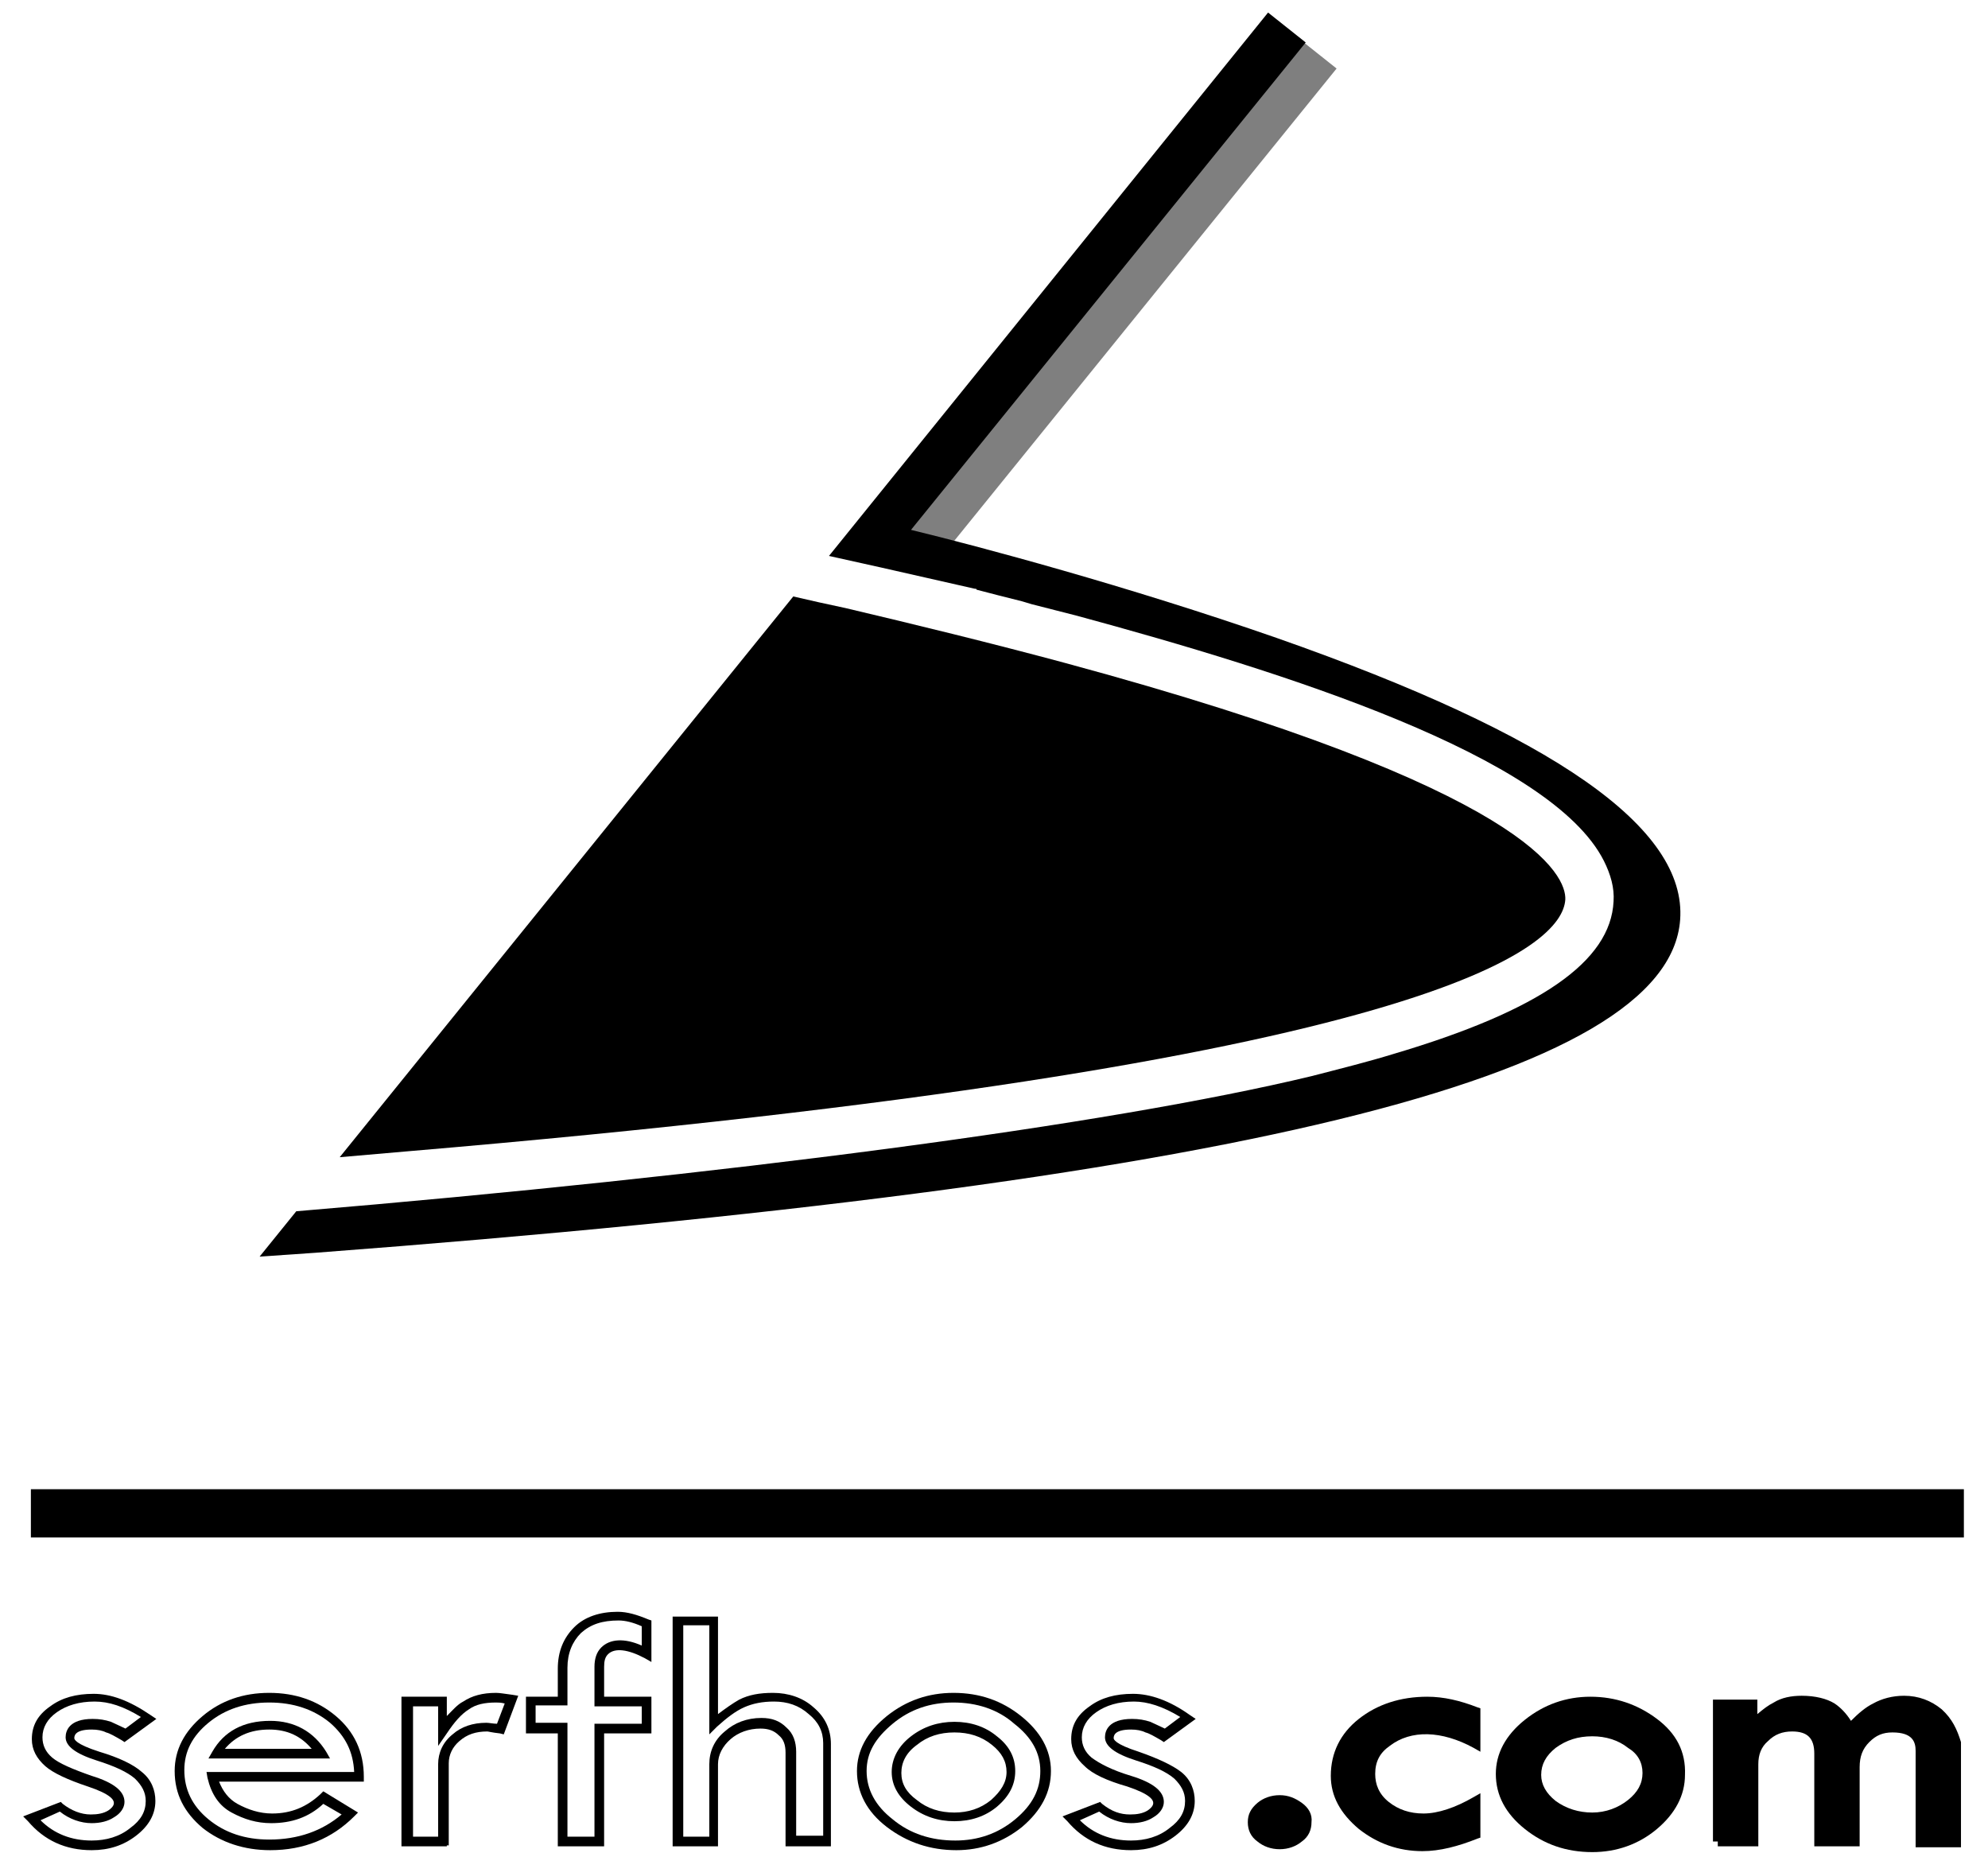 <svg xmlns="http://www.w3.org/2000/svg" width="206" height="192" viewBox="0 0 206 192">
    <style>.a{fill:currentColor;}.b{fill:none;}</style>
    <title>Serfhos.com</title>
    <g transform="translate(3 2)">
        <g opacity="0.5">
            <polygon points="131.6 2 88.3 55.5 93.4 57.1 135.5 5.1" class="a"/>
        </g>
        <path d="M159.2 91.2c0.1-2.4-3.3-11.4-51.8-24.5-7.8-2.1-15.6-4-22.8-5.7-1.9-0.4-3.7-0.8-5.4-1.2l-47 58.1c2.3-0.2 4.6-0.4 6.9-0.6C146.5 108.2 158.9 96 159.2 91.2z"
              class="a"/>
        <path d="M98 59c0.1 0 0.2 0 0.2 0.1 1.5 0.4 3.1 0.8 4.7 1.2 0.3 0.1 0.7 0.2 1 0.3 1.6 0.4 3.1 0.8 4.7 1.2 21.4 5.8 49.1 14.5 54.6 25.4 0.7 1.4 1.1 2.8 1 4.2-0.3 6.2-7.6 11.3-22.8 15.8-2.6 0.8-5.4 1.5-8.5 2.3-21.2 5.1-61 10.3-105.2 14l0 0-3.8 4.7 5.8-0.4c95.2-7.2 140.2-18.1 141.4-34.5 0.7-9.5-13-19.1-41.8-29.2-15.5-5.4-30.9-9.5-37.9-11.2l40.9-50.5 0 0-3.9-3.1-45.5 56.3c1.8 0.4 3.6 0.8 5.4 1.2l0 0c0 0 0 0 0 0"
              class="a"/>
        <path d="M131.9 184.8c-0.7-0.5-1.4-0.8-2.3-0.8-0.9 0-1.7 0.3-2.3 0.8-0.7 0.6-1 1.2-1 2 0 0.8 0.3 1.5 1 2 0.6 0.5 1.4 0.8 2.3 0.8 0.9 0 1.7-0.3 2.3-0.8 0.7-0.5 1-1.2 1-2C133 186 132.6 185.3 131.9 184.8z"
              class="a"/>
        <path d="M141 178.9c2.2-1.7 5.4-1.6 8.7 0.2l0.7 0.4v-4.5l-0.3-0.1c-1.8-0.7-3.5-1.1-5.2-1.1-2.8 0-5.2 0.8-7.1 2.3-1.9 1.5-2.9 3.5-2.9 5.9 0 2.1 1 3.9 2.9 5.5 1.9 1.5 4.1 2.3 6.6 2.3 1.8 0 3.7-0.5 5.7-1.3l0.3-0.1v-4.6l-0.7 0.4c-1.9 1.1-3.7 1.7-5.2 1.7-1.4 0-2.6-0.4-3.6-1.2-1-0.8-1.4-1.8-1.4-2.9C139.5 180.5 140 179.6 141 178.9z"
              class="a"/>
        <path d="M168.7 176.1c-2-1.5-4.3-2.3-6.9-2.3-2.5 0-4.8 0.8-6.8 2.4-2 1.6-3 3.5-3 5.6 0 2.2 1 4.1 3 5.7 2 1.6 4.3 2.4 7 2.4 2.5 0 4.8-0.8 6.7-2.4 1.9-1.6 2.9-3.5 2.9-5.6C171.7 179.5 170.7 177.6 168.7 176.1zM167.2 181.7c0 1.1-0.5 2-1.5 2.8-1 0.8-2.3 1.3-3.7 1.3-1.4 0-2.7-0.4-3.8-1.2-1-0.8-1.5-1.7-1.5-2.7 0-1.1 0.5-2 1.5-2.8 1.1-0.8 2.3-1.2 3.8-1.2 1.4 0 2.7 0.4 3.7 1.2C166.7 179.7 167.2 180.6 167.2 181.7z"
              class="a"/>
        <path d="M198.2 175.1c-1.1-0.9-2.4-1.4-3.9-1.4-1.2 0-2.3 0.3-3.2 0.8-0.8 0.4-1.5 1-2.3 1.8-0.5-0.8-1.1-1.4-1.7-1.8-0.8-0.5-2-0.8-3.4-0.8-1.1 0-2.1 0.2-2.9 0.7-0.6 0.3-1.1 0.7-1.7 1.2v-1.5h-4.6V188.8h0.5v0.5h4.2v-8.5c0-1 0.3-1.8 1-2.4 0.7-0.7 1.5-1 2.5-1 1.6 0 2.3 0.7 2.3 2.3v9.6h4.7v-8.2c0-1.1 0.3-1.9 1-2.6 0.7-0.7 1.4-1 2.4-1 2.1 0 2.4 1 2.4 1.9v10h4.7V178.5C199.8 177.2 199.3 176.1 198.2 175.1z"
              class="a"/>
        <path d="M6.5 189.7c-2.7 0-4.9-1-6.6-3l-0.5-0.5 3.9-1.5 0.2 0.2c0.9 0.7 1.9 1.1 2.9 1.1 0.7 0 1.3-0.1 1.8-0.4 0.6-0.4 0.6-0.7 0.6-0.8 0-0.3-0.3-0.9-2.7-1.7-2.1-0.7-3.6-1.4-4.4-2.1-0.9-0.8-1.4-1.7-1.4-2.8 0-1.4 0.6-2.5 1.9-3.4 1.2-0.9 2.7-1.3 4.5-1.3 1.8 0 3.7 0.7 5.9 2.2l0.6 0.4-3.3 2.4-0.3-0.2c-0.7-0.4-1.2-0.7-1.6-0.8-0.4-0.2-0.9-0.3-1.5-0.3-1.8 0-1.8 0.7-1.8 0.9 0 0.1 0.1 0.6 2.6 1.4 2 0.6 3.5 1.3 4.4 2.1 1 0.8 1.4 1.9 1.4 3 0 1.4-0.7 2.6-2 3.6C9.8 189.2 8.3 189.7 6.5 189.7zM1.2 186.6c1.4 1.4 3.2 2.1 5.3 2.1 1.5 0 2.9-0.4 4-1.3 1.1-0.8 1.6-1.7 1.6-2.8 0-0.9-0.4-1.6-1.1-2.3-0.8-0.7-2.1-1.3-4-1.9-2.2-0.7-3.2-1.5-3.2-2.4 0-0.7 0.4-1.9 2.8-1.9 0.7 0 1.3 0.1 1.9 0.3 0.4 0.2 0.9 0.4 1.5 0.7l1.6-1.2c-1.8-1.1-3.3-1.6-4.8-1.6-1.6 0-2.9 0.4-3.9 1.1-1 0.7-1.5 1.6-1.5 2.6 0 0.8 0.3 1.5 1 2.1 0.7 0.6 2.1 1.2 4.1 1.9 2.3 0.7 3.4 1.6 3.4 2.7 0 0.6-0.4 1.2-1.1 1.6-0.6 0.4-1.4 0.6-2.3 0.6-1.1 0-2.3-0.4-3.3-1.2L1.2 186.6z"
              class="a"/>
        <path d="M25 189.7c-2.7 0-5.1-0.8-7-2.3-1.9-1.6-2.9-3.5-2.9-5.9 0-2.2 1-4.1 2.9-5.7 1.9-1.6 4.2-2.4 6.9-2.4 2.7 0 5 0.8 6.9 2.4 1.9 1.6 2.9 3.7 2.9 6.3l0 0.5h-15c0.4 1 1 1.8 1.9 2.3 1.1 0.6 2.3 1 3.6 1 2 0 3.6-0.7 5-2l0.3-0.3 3.6 2.2-0.4 0.4C31.4 188.5 28.5 189.7 25 189.7zM24.9 174.4c-2.5 0-4.6 0.7-6.3 2.1-1.7 1.4-2.5 3-2.5 4.9 0 2 0.8 3.7 2.5 5.1 1.7 1.4 3.8 2.1 6.3 2.1 3 0 5.5-0.9 7.5-2.6l-1.9-1.1c-1.5 1.4-3.3 2-5.4 2-1.5 0-2.8-0.4-4.1-1.1-1.3-0.7-2.1-1.9-2.5-3.6l-0.1-0.6h15.3c-0.1-2.1-0.9-3.7-2.5-5.1C29.5 175.1 27.4 174.4 24.9 174.4zM31.2 180.2H18.6l0.4-0.7c1.2-2.1 3.2-3.2 6-3.2 2.5 0 4.5 1.1 5.8 3.2L31.2 180.2zM20.3 179.2h9c-1.1-1.3-2.5-2-4.4-2C22.9 177.2 21.4 177.9 20.3 179.2z"
              class="a"/>
        <path d="M43.3 189.3h-4.7v-15.5h4.7v2c0.6-0.6 1.1-1.2 1.7-1.5 0.9-0.6 2-0.9 3.4-0.9 0.4 0 0.9 0.1 1.7 0.2l0.6 0.1-1.5 4-0.4-0.1c-0.9-0.1-1.2-0.2-1.3-0.2-1.2 0-2.1 0.3-2.9 1-0.7 0.6-1.1 1.4-1.1 2.3v8.5H43.3zM39.6 188.3h2.8v-7.5c0-1.2 0.5-2.3 1.5-3.1 0.9-0.8 2.1-1.2 3.5-1.2 0.3 0 0.7 0.1 1.1 0.1l0.8-2.1c-0.4-0.1-0.7-0.1-0.9-0.1-1.2 0-2.1 0.2-2.8 0.7-0.8 0.5-1.5 1.3-2.3 2.5l-0.9 1.3v-4.1h-2.6V188.3z"
              class="a"/>
        <path d="M59.6 189.3H54.8V177.6h-3.3v-3.8h3.3v-2.9c0-1.8 0.6-3.2 1.7-4.3 1.1-1.1 2.7-1.6 4.5-1.6h0c1 0 2 0.3 3.2 0.8l0.3 0.1v4.3l-0.7-0.4c-1.7-0.9-3.1-1.1-3.8-0.4-0.3 0.3-0.4 0.7-0.4 1.3v3.1h4.9v3.8h-4.9L59.6 189.3 59.6 189.3zM55.8 188.3h2.8V176.6h4.9v-1.8h-4.9v-4.1c0-0.8 0.2-1.5 0.7-2 0.9-0.9 2.4-1 4.2-0.2v-2c-0.9-0.4-1.7-0.6-2.4-0.6-1.7 0-2.9 0.4-3.9 1.3-0.9 0.9-1.4 2.1-1.4 3.6v3.9h-3.3v1.8h3.3L55.8 188.3 55.8 188.3z"
              class="a"/>
        <path d="M71.4 189.3h-4.7v-23.8h4.7v10.1c0.8-0.6 1.5-1.1 2.2-1.5 1-0.5 2.1-0.7 3.5-0.7 1.6 0 3.1 0.5 4.2 1.5 1.2 1 1.8 2.3 1.8 3.8V189.3H78.4v-9.7c0-0.8-0.2-1.4-0.7-1.8-0.5-0.5-1.1-0.7-1.9-0.7-1.2 0-2.3 0.4-3.1 1.1-0.8 0.7-1.3 1.6-1.3 2.6V189.3zM67.7 188.3h2.8v-7.5c0-1.3 0.5-2.5 1.6-3.4 1-0.9 2.3-1.4 3.8-1.4 1.1 0 1.9 0.3 2.6 1 0.7 0.6 1 1.5 1 2.5v8.7h2.8v-9.6c0-1.2-0.5-2.2-1.5-3-1-0.9-2.2-1.3-3.6-1.3-1.2 0-2.2 0.2-3.1 0.6-0.9 0.4-1.8 1.1-2.8 2l-0.8 0.8v-11.3h-2.7V188.3z"
              class="a"/>
        <path d="M96.1 189.7c-2.7 0-5.1-0.8-7.2-2.4-2.1-1.6-3.1-3.6-3.1-5.8 0-2.1 1-4 3.1-5.7 2-1.6 4.3-2.4 6.9-2.4 2.7 0 5 0.8 7 2.4 2 1.6 3.1 3.5 3.1 5.7 0 2.2-1 4.1-3 5.8C100.9 188.9 98.6 189.7 96.1 189.7zM95.8 174.4c-2.4 0-4.5 0.7-6.3 2.2-1.8 1.5-2.7 3-2.7 4.9 0 1.9 0.9 3.6 2.7 5 1.8 1.5 4 2.2 6.5 2.2 2.3 0 4.4-0.7 6.2-2.2 1.8-1.5 2.6-3.1 2.6-5 0-1.9-0.9-3.5-2.7-4.9C100.4 175.1 98.2 174.4 95.8 174.4zM95.9 186.7c-1.7 0-3.2-0.5-4.5-1.5-1.3-1-2-2.2-2-3.6 0-1.4 0.7-2.7 2-3.7 1.3-1 2.8-1.5 4.5-1.5 1.7 0 3.2 0.5 4.4 1.5 1.3 1 1.9 2.2 1.9 3.6 0 1.4-0.6 2.6-1.9 3.7C99.1 186.2 97.6 186.7 95.9 186.7zM95.9 177.5c-1.5 0-2.8 0.4-3.9 1.3-1.1 0.8-1.6 1.8-1.6 2.9 0 1.1 0.5 2 1.6 2.8 1.1 0.9 2.4 1.3 3.9 1.3 1.4 0 2.7-0.4 3.8-1.3 1-0.9 1.6-1.8 1.6-2.9 0-1.1-0.5-2-1.5-2.8C98.7 177.9 97.4 177.5 95.9 177.5z"
              class="a"/>
        <path d="M114.2 189.7c-2.7 0-4.9-1-6.6-3l-0.5-0.5 3.9-1.5 0.2 0.2c1 0.8 1.9 1.1 2.9 1.1 0.7 0 1.3-0.1 1.8-0.4 0.6-0.4 0.6-0.7 0.6-0.8 0-0.3-0.3-0.9-2.7-1.7-2.1-0.6-3.6-1.3-4.4-2.1-0.9-0.8-1.4-1.7-1.4-2.8 0-1.4 0.6-2.5 1.9-3.4 1.2-0.9 2.7-1.3 4.5-1.3 1.8 0 3.8 0.7 5.9 2.2l0.6 0.4-3.3 2.4-0.3-0.2c-0.7-0.4-1.2-0.7-1.6-0.8-0.4-0.2-0.9-0.3-1.5-0.3-1.8 0-1.8 0.7-1.8 0.9 0 0.1 0.1 0.6 2.6 1.4 2 0.7 3.5 1.4 4.4 2.1 1 0.8 1.4 1.9 1.4 3 0 1.4-0.7 2.6-2 3.6C117.5 189.2 116 189.7 114.2 189.7zM108.9 186.6c1.4 1.4 3.2 2.1 5.3 2.1 1.5 0 2.9-0.4 4-1.3 1.1-0.8 1.6-1.7 1.6-2.8 0-0.9-0.4-1.6-1.1-2.3-0.8-0.7-2.1-1.3-4-1.9-2.2-0.7-3.2-1.5-3.2-2.4 0-0.7 0.4-1.9 2.8-1.9 0.7 0 1.3 0.1 1.9 0.3 0.4 0.2 0.9 0.4 1.5 0.7l1.6-1.2c-1.8-1.1-3.4-1.6-4.8-1.6-1.6 0-2.9 0.4-3.9 1.1-1 0.7-1.5 1.6-1.5 2.6 0 0.8 0.3 1.5 1 2.1 0.8 0.6 2.1 1.3 4.1 1.9 2.3 0.7 3.4 1.6 3.4 2.7 0 0.6-0.4 1.2-1.1 1.6-0.6 0.4-1.4 0.6-2.3 0.6-1.1 0-2.3-0.4-3.3-1.2L108.9 186.6z"
              class="a"/>
        <rect x="0.2" y="152.3" width="200.3" height="5" class="a"/>
    </g>
</svg>
